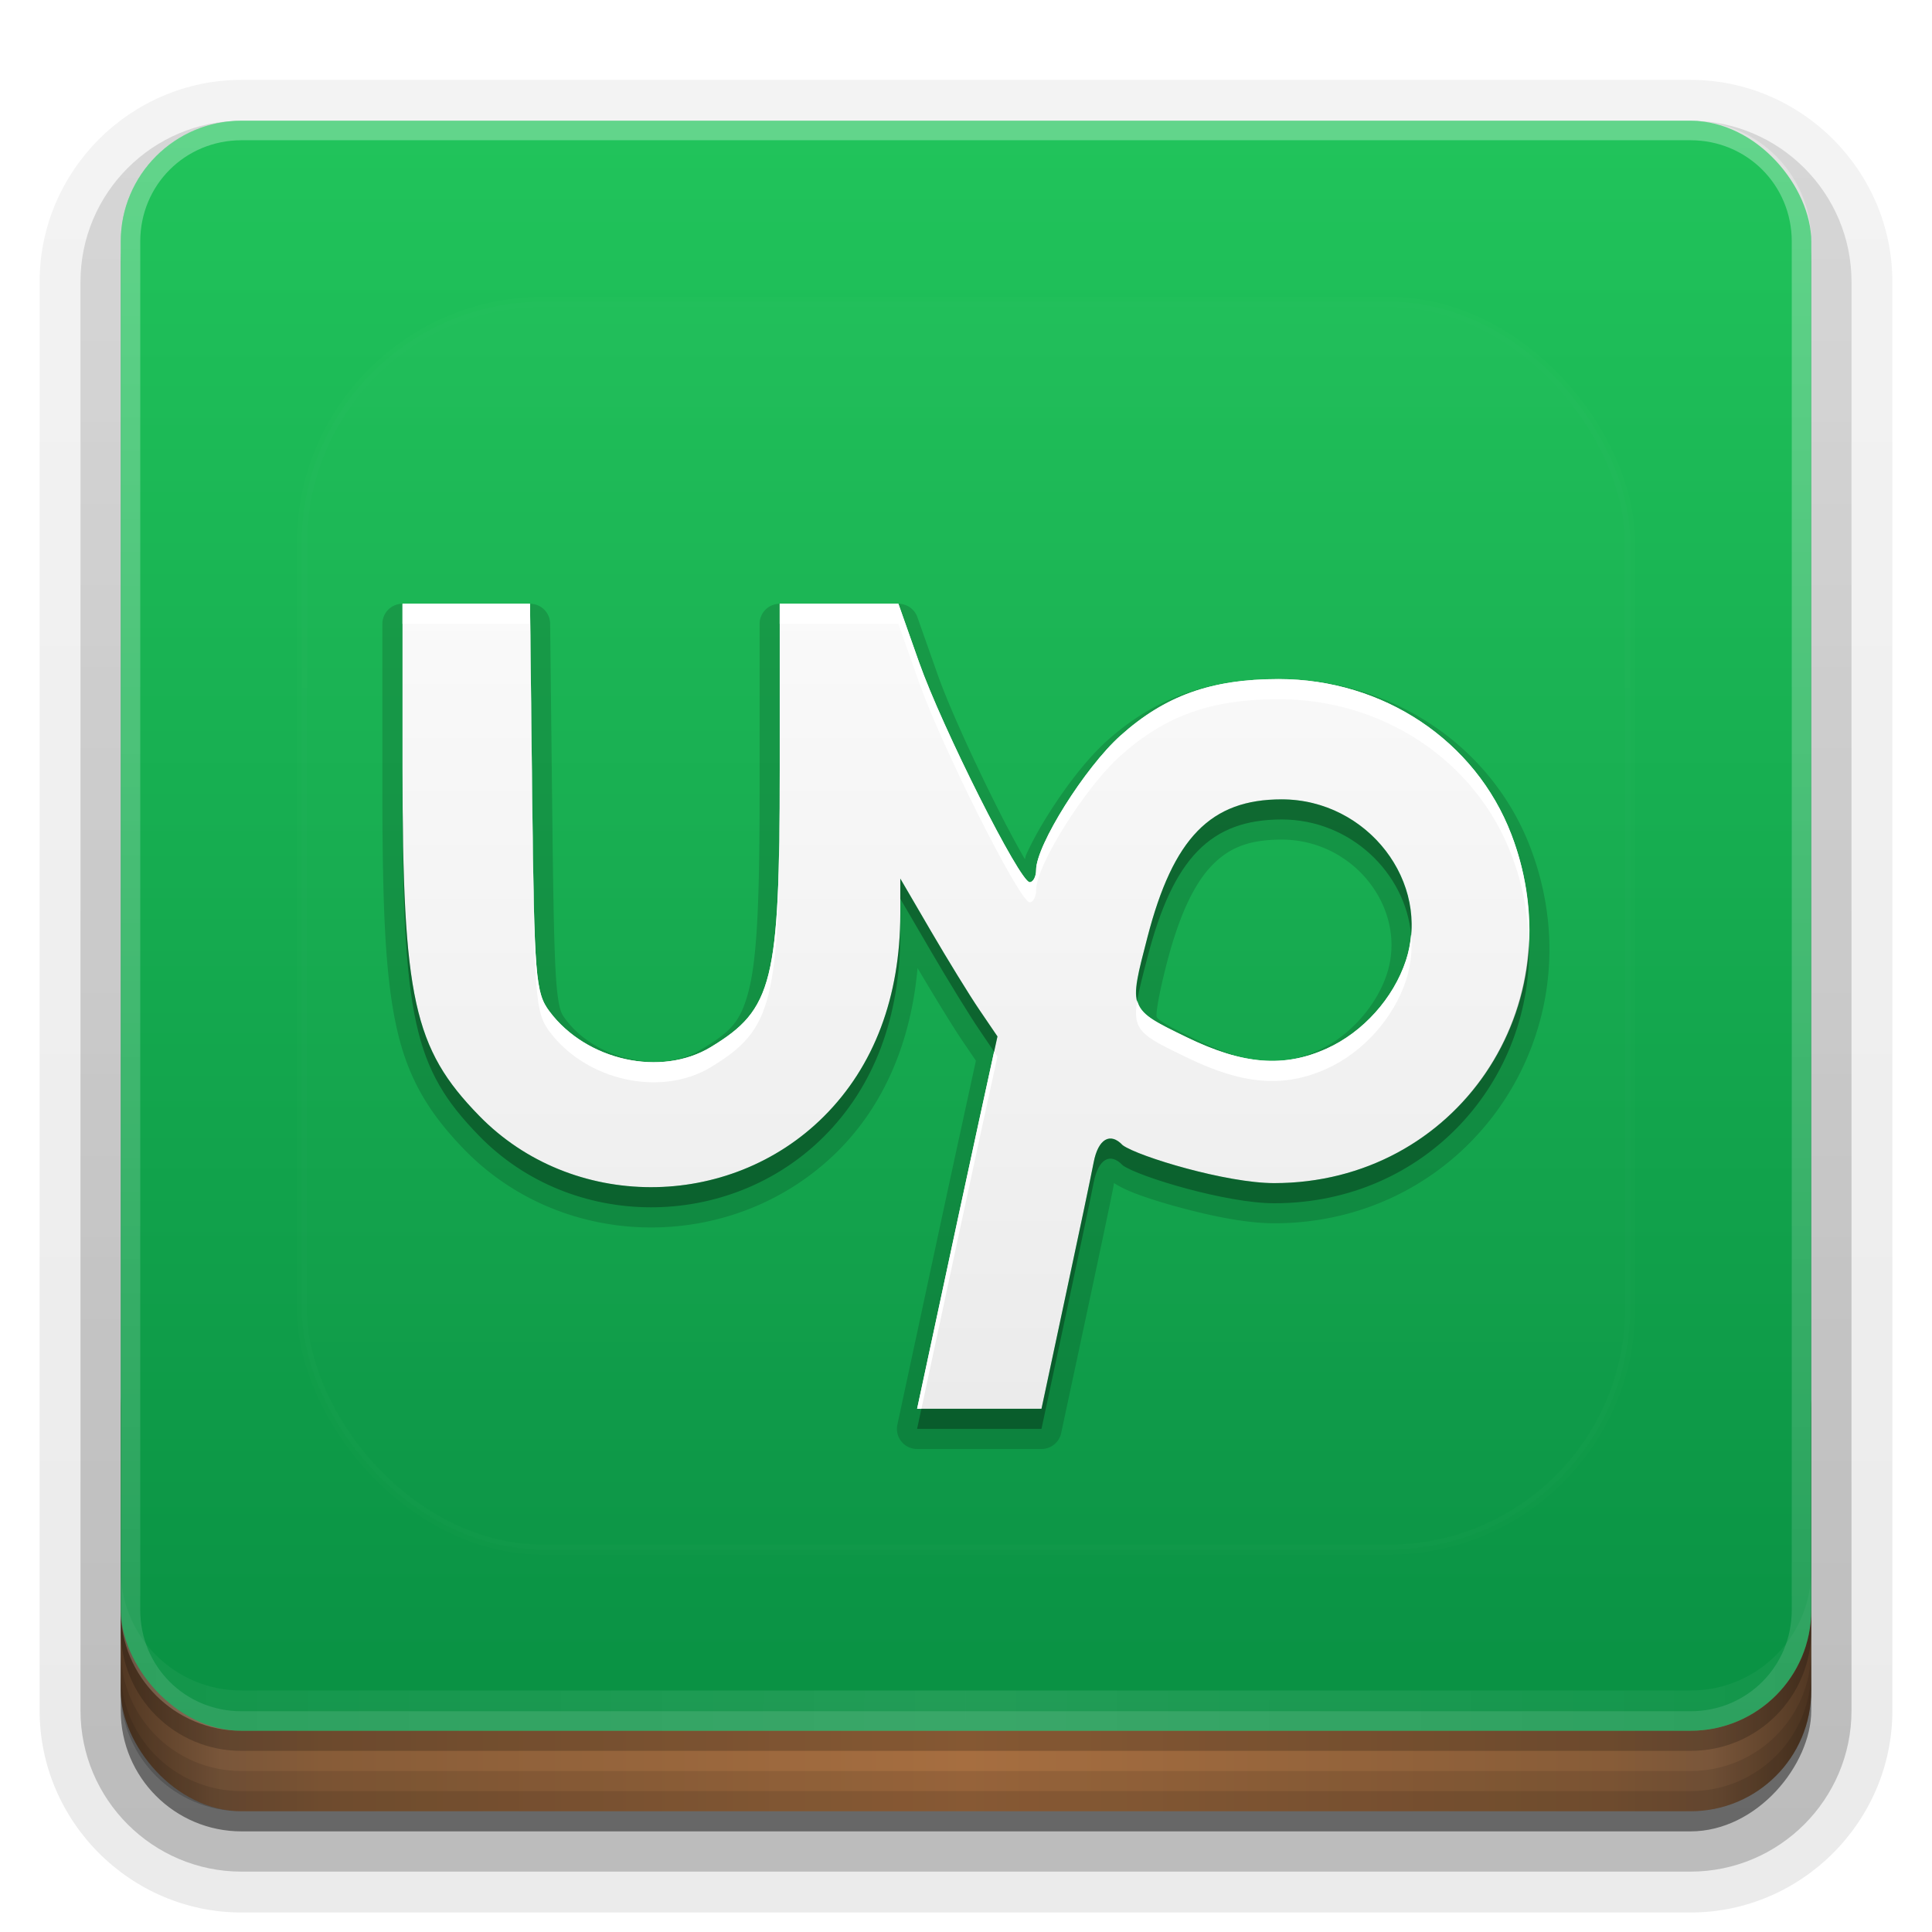 <?xml version="1.0" encoding="UTF-8" standalone="no"?>
<svg
   xmlns:dc="http://purl.org/dc/elements/1.1/"
   xmlns:cc="http://creativecommons.org/ns#"
   xmlns:rdf="http://www.w3.org/1999/02/22-rdf-syntax-ns#"
   xmlns:svg="http://www.w3.org/2000/svg"
   xmlns="http://www.w3.org/2000/svg"
   xmlns:xlink="http://www.w3.org/1999/xlink"
   xmlns:sodipodi="http://sodipodi.sourceforge.net/DTD/sodipodi-0.dtd"
   xmlns:inkscape="http://www.inkscape.org/namespaces/inkscape"
   width="96"
   height="96"
   version="1.0"
   id="svg125"
   sodipodi:docname="upwork.svg"
   inkscape:version="0.92.2 5c3e80d, 2017-08-06">
  <sodipodi:namedview
     pagecolor="#ffffff"
     bordercolor="#666666"
     borderopacity="1"
     objecttolerance="10"
     gridtolerance="10"
     guidetolerance="10"
     inkscape:pageopacity="0"
     inkscape:pageshadow="2"
     inkscape:window-width="640"
     inkscape:window-height="480"
     id="namedview127"
     showgrid="false"
     inkscape:zoom="2.4583333"
     inkscape:cx="48"
     inkscape:cy="48"
     inkscape:window-x="0"
     inkscape:window-y="25"
     inkscape:window-maximized="0"
     inkscape:current-layer="svg125" />
  <defs
     id="defs49">
    <linearGradient
       id="linearGradient4384">
      <stop
         stop-color="#fff"
         offset="0"
         id="stop2" />
      <stop
         stop-color="#fff"
         stop-opacity="0"
         offset="1"
         id="stop4" />
    </linearGradient>
    <linearGradient
       id="ButtonShadow"
       x1="45.448"
       x2="45.448"
       y1="92.54"
       y2="7.016"
       gradientTransform="scale(1.006 .994)"
       gradientUnits="userSpaceOnUse">
      <stop
         offset="0"
         id="stop7" />
      <stop
         stop-opacity=".588"
         offset="1"
         id="stop9" />
    </linearGradient>
    <filter
       id="filter3174">
      <feGaussianBlur
         stdDeviation="1.71"
         id="feGaussianBlur12" />
    </filter>
    <filter
       id="filter3794"
       x="-.192"
       y="-.192"
       width="1.384"
       height="1.384">
      <feGaussianBlur
         stdDeviation="5.28"
         id="feGaussianBlur15" />
    </filter>
    <linearGradient
       id="linearGradient3613"
       x1="48"
       x2="48"
       y1="20.221"
       y2="138.66"
       gradientUnits="userSpaceOnUse">
      <stop
         stop-color="#fff"
         offset="0"
         id="stop18" />
      <stop
         stop-color="#fff"
         stop-opacity="0"
         offset="1"
         id="stop20" />
    </linearGradient>
    <linearGradient
       id="linearGradient3617"
       x1="48"
       x2="48"
       y1="90"
       y2="5.988"
       gradientUnits="userSpaceOnUse">
      <stop
         stop-color="#088e42"
         offset="0"
         id="stop23" />
      <stop
         stop-color="#21c45b"
         offset="1"
         id="stop25" />
    </linearGradient>
    <linearGradient
       id="ButtonShadow-0"
       x1="45.448"
       x2="45.448"
       y1="92.54"
       y2="7.016"
       gradientTransform="matrix(1.006 0 0 .994 100 0)"
       gradientUnits="userSpaceOnUse">
      <stop
         offset="0"
         id="stop28" />
      <stop
         stop-opacity=".588"
         offset="1"
         id="stop30" />
    </linearGradient>
    <linearGradient
       id="linearGradient3780"
       x1="32.251"
       x2="32.251"
       y1="6.132"
       y2="90.239"
       gradientTransform="matrix(1.024 0 0 1.012 -1.143 -98.071)"
       gradientUnits="userSpaceOnUse"
       xlink:href="#ButtonShadow-0" />
    <linearGradient
       id="linearGradient3721"
       x1="32.251"
       x2="32.251"
       y1="6.132"
       y2="90.239"
       gradientTransform="translate(0,-97)"
       gradientUnits="userSpaceOnUse"
       xlink:href="#ButtonShadow-0" />
    <clipPath
       id="clipPath4355">
      <rect
         x="6"
         y="6"
         width="84"
         height="80"
         rx="6"
         ry="6"
         fill="#fff"
         id="rect35" />
    </clipPath>
    <linearGradient
       id="linearGradient4390"
       x1="48"
       x2="48"
       y1="88"
       y2="-40"
       gradientTransform="matrix(1,0,0,-1,0,92)"
       gradientUnits="userSpaceOnUse"
       xlink:href="#linearGradient4384" />
    <linearGradient
       id="linearGradient4429"
       x1="48"
       x2="112.12"
       y1="82"
       y2="82.455"
       gradientUnits="userSpaceOnUse"
       spreadMethod="reflect"
       xlink:href="#linearGradient4384" />
    <linearGradient
       id="linearGradient3870"
       x1="8"
       x2="50"
       y1="1033.4"
       y2="1033.4"
       gradientTransform="translate(-2 -956.36)"
       gradientUnits="userSpaceOnUse"
       spreadMethod="reflect">
      <stop
         stop-color="#523823"
         offset="0"
         id="stop40" />
      <stop
         stop-color="#79563a"
         offset=".118"
         id="stop42" />
      <stop
         stop-color="#875c38"
         offset=".238"
         id="stop44" />
      <stop
         stop-color="#a66e40"
         offset="1"
         id="stop46" />
    </linearGradient>
  </defs>
  <g
     display="none"
     id="g53">
    <rect
       x="5"
       y="7"
       width="86"
       height="85"
       rx="6"
       ry="6"
       fill="url(#ButtonShadow)"
       filter="url(#filter3174)"
       opacity=".9"
       id="rect51" />
  </g>
  <g
     id="g67">
    <g
       fill="url(#linearGradient3780)"
       id="g63">
      <path
         transform="scale(1,-1)"
         d="m12-95.031c-5.511 0-10.031 4.52-10.031 10.031v71c0 5.511 4.52 10.031 10.031 10.031h72c5.511 0 10.031-4.52 10.031-10.031v-71c0-5.511-4.52-10.031-10.031-10.031h-72z"
         opacity=".08"
         id="path55" />
      <path
         transform="scale(1,-1)"
         d="m12-94.031c-4.972 0-9.031 4.06-9.031 9.031v71c0 4.972 4.06 9.031 9.031 9.031h72c4.972 0 9.031-4.06 9.031-9.031v-71c0-4.972-4.06-9.031-9.031-9.031h-72z"
         opacity=".1"
         id="path57" />
      <path
         transform="scale(1,-1)"
         d="m12-93c-4.409 0-8 3.591-8 8v71c0 4.409 3.591 8 8 8h72c4.409 0 8-3.591 8-8v-71c0-4.409-3.591-8-8-8h-72z"
         opacity=".2"
         id="path59" />
      <rect
         transform="scale(1,-1)"
         x="5"
         y="-92"
         width="86"
         height="85"
         rx="7"
         ry="7"
         opacity=".3"
         id="rect61" />
    </g>
    <rect
       transform="scale(1,-1)"
       x="6"
       y="-91"
       width="84"
       height="84"
       rx="6"
       ry="6"
       fill="url(#linearGradient3721)"
       opacity=".45"
       id="rect65" />
  </g>
  <g
     id="g79">
    <rect
       x="6"
       y="64"
       width="84"
       height="26"
       rx="6"
       ry="6"
       color="#000000"
       fill="url(#linearGradient3870)"
       id="rect69" />
    <g
       id="g77">
      <path
         d="m6 82v2c0 3.324 2.676 6 6 6h72c3.324 0 6-2.676 6-6v-2c0 3.324-2.676 6-6 6h-72c-3.324 0-6-2.676-6-6z"
         color="#000000"
         opacity=".1"
         id="path71" />
      <path
         d="m6 83v1c0 3.324 2.676 6 6 6h72c3.324 0 6-2.676 6-6v-1c0 3.324-2.676 6-6 6h-72c-3.324 0-6-2.676-6-6z"
         color="#000000"
         opacity=".1"
         id="path73" />
      <path
         d="m6 80v1c0 3.324 2.676 6 6 6h72c3.324 0 6-2.676 6-6v-1c0 3.324-2.676 6-6 6h-72c-3.324 0-6-2.676-6-6z"
         opacity=".2"
         id="path75" />
    </g>
  </g>
  <g
     id="g87">
    <rect
       x="6"
       y="6"
       width="84"
       height="80"
       rx="6"
       ry="6"
       fill="url(#linearGradient3617)"
       id="rect81" />
    <path
       d="m12 86c-3.324 0-6-2.676-6-6v-68c0-3.324 2.676-6 6-6h72c3.324 0 6 2.676 6 6v68c0 3.324-2.676 6-6 6zm0-0.969h72c2.805 0 5.031-2.226 5.031-5.031v-68c0-2.805-2.226-5.031-5.031-5.031h-72c-2.805 0-5.031 2.226-5.031 5.031v68c0 2.805 2.226 5.031 5.031 5.031z"
       fill="url(#linearGradient4390)"
       opacity=".3"
       id="path83" />
    <path
       d="m6 78v2c0 3.324 2.676 6 6 6h72c3.324 0 6-2.676 6-6v-2c0 3.324-2.676 6-6 6h-72c-3.324 0-6-2.676-6-6z"
       fill="url(#linearGradient4429)"
       opacity=".1"
       id="path85" />
  </g>
  <g
     id="g91">
    <rect
       x="15"
       y="15"
       width="66"
       height="62"
       rx="12"
       ry="12"
       clip-path="url(#clipPath4355)"
       fill="url(#linearGradient3613)"
       filter="url(#filter3794)"
       opacity=".1"
       stroke="#fff"
       stroke-linecap="round"
       stroke-width=".5"
       id="rect89" />
  </g>
  <defs
     id="defs101">
    <filter
       id="w">
      <feGaussianBlur
         stdDeviation="0.232"
         id="feGaussianBlur93" />
    </filter>
    <linearGradient
       id="a"
       gradientUnits="userSpaceOnUse"
       x1="8"
       y1="4"
       x2="8"
       y2="14">
      <stop
         stop-color="#fafafa"
         offset="0"
         id="stop96" />
      <stop
         stop-color="#ebebeb"
         offset="1"
         id="stop98" />
    </linearGradient>
  </defs>
  <g
     transform="translate(0,-2)"
     id="g123">
    <path
       style="opacity:0.15;fill:#000000"
       d="M 1,3.75 A 0.25,0.25 0 0 0 0.75,4 V 6.033 C 0.75,7.472 0.781,8.354 0.926,9.012 1.07,9.669 1.348,10.098 1.771,10.533 3.019,11.815 5.134,11.82 6.41,10.547 6.994,9.964 7.318,9.176 7.398,8.275 7.6,8.617 7.839,9.009 7.961,9.188 L 8.123,9.426 7.912,10.396 c -0.129,0.592 -0.352,1.631 -0.498,2.312 l -0.266,1.238 A 0.25,0.25 0 0 0 7.393,14.25 H 8.938 a 0.25,0.25 0 0 0 0.244,-0.197 l 0.295,-1.379 c 0.162,-0.759 0.321,-1.508 0.355,-1.688 0.008,-0.039 -0.001,-0.02 0.008,-0.039 0.091,0.058 0.184,0.1 0.316,0.148 0.148,0.054 0.328,0.109 0.52,0.16 0.384,0.103 0.809,0.191 1.152,0.191 2.425,0 4.053,-2.392 3.182,-4.67 -0.484,-1.266 -1.728,-2.092 -3.127,-2.092 -0.875,0 -1.537,0.235 -2.131,0.768 -0.253,0.227 -0.518,0.576 -0.734,0.92 -0.108,0.172 -0.201,0.342 -0.271,0.496 -0.009,0.019 -0.007,0.036 -0.016,0.055 C 8.63,6.746 8.515,6.534 8.389,6.283 8.099,5.707 7.787,5.022 7.652,4.641 L 7.396,3.916 A 0.25,0.25 0 0 0 7.16,3.75 H 5.686 a 0.25,0.25 0 0 0 -0.25,0.25 v 2.062 c 0,1.318 -0.027,2.057 -0.131,2.477 C 5.201,8.958 5.067,9.071 4.701,9.293 4.212,9.589 3.404,9.419 3.027,8.914 2.992,8.867 2.979,8.848 2.961,8.791 2.943,8.734 2.926,8.636 2.912,8.467 2.885,8.129 2.874,7.522 2.861,6.404 l -0.027,-2.406 A 0.25,0.25 0 0 0 2.584,3.75 Z m 10.922,2.93 c 0.906,0 1.57,0.873 1.305,1.674 -0.131,0.397 -0.468,0.772 -0.848,0.943 -0.468,0.212 -0.864,0.187 -1.525,-0.135 -0.185,-0.09 -0.319,-0.156 -0.396,-0.205 -0.077,-0.049 -0.086,-0.065 -0.09,-0.076 -0.009,-0.022 0.011,-0.219 0.129,-0.676 0.155,-0.596 0.342,-0.982 0.561,-1.207 0.219,-0.225 0.469,-0.318 0.865,-0.318 z"
       id="path103"
       inkscape:original="M 1 4 L 1 6.0332031 C 1.00076 8.9035031 1.1370019 9.522605 1.9511719 10.359375 C 3.0996719 11.539775 5.056175 11.544341 6.234375 10.369141 C 6.858905 9.7462406 7.1835938 8.8822625 7.1835938 7.8515625 L 7.1835938 7.4140625 L 7.5644531 8.0664062 C 7.7737031 8.4254062 8.0452687 8.866965 8.1679688 9.046875 L 8.390625 9.375 L 8.15625 10.449219 C 8.02741 11.040319 7.8038531 12.080639 7.6582031 12.761719 L 7.3925781 14 L 8.9375 14 L 9.2324219 12.621094 C 9.3945319 11.862964 9.5537475 11.106513 9.5859375 10.939453 C 9.6422075 10.647433 9.7916156 10.560633 9.9472656 10.726562 C 10.146366 10.868502 11.234785 11.197266 11.828125 11.197266 C 14.090925 11.197266 15.589681 8.9954875 14.775391 6.8671875 C 14.328991 5.7003975 13.184012 4.9355469 11.882812 4.9355469 C 11.048713 4.9355469 10.472939 5.1409819 9.9179688 5.6386719 C 9.4789788 6.0323719 8.8710938 7.0007106 8.8710938 7.3066406 C 8.8710937 7.3893946 8.8346956 7.4589844 8.7910156 7.4589844 C 8.6685156 7.4589844 7.7023656 5.5367194 7.4160156 4.7246094 L 7.1601562 4 L 5.6855469 4 L 5.6855469 6.0625 C 5.6855469 8.70462 5.6015213 9.0379494 4.8320312 9.5058594 C 4.2138313 9.8817194 3.2847619 9.6779131 2.8261719 9.0644531 C 2.6520219 8.8315531 2.6372181 8.64265 2.6113281 6.40625 L 2.5839844 4 L 1 4 z M 11.921875 6.4296875 C 12.988855 6.4296875 13.785334 7.4630406 13.464844 8.4316406 C 13.309504 8.9011506 12.931632 9.3218706 12.482422 9.5253906 C 11.950522 9.7663706 11.441691 9.7256788 10.744141 9.3867188 C 10.008091 9.0290588 10.018006 9.0527881 10.253906 8.1425781 C 10.573806 6.9081781 11.039175 6.4296875 11.921875 6.4296875 z "
       transform="matrix(4,0,0,4,16,17)"
       inkscape:radius="0.25"
       sodipodi:type="inkscape:offset" />
    <g
       id="Bevel1">
      <path
         fill="#000"
         opacity=".10"
         sodipodi:type="inkscape:offset"
         inkscape:radius="0.5"
         transform="translate(16,17) scale(4)"
         inkscape:original="M 1 4 L 1 6.0332031 C 1.00076 8.9035031 1.1370019 9.522605 1.9511719 10.359375 C 3.0996719 11.539775 5.056175 11.544341 6.234375 10.369141 C 6.858905 9.7462406 7.1835938 8.8822625 7.1835938 7.8515625 L 7.1835938 7.4140625 L 7.5644531 8.0664062 C 7.7737031 8.4254062 8.0452687 8.866965 8.1679688 9.046875 L 8.390625 9.375 L 8.15625 10.449219 C 8.02741 11.040319 7.8038531 12.080639 7.6582031 12.761719 L 7.3925781 14 L 8.9375 14 L 9.2324219 12.621094 C 9.3945319 11.862964 9.5537475 11.106513 9.5859375 10.939453 C 9.6422075 10.647433 9.7916156 10.560633 9.9472656 10.726562 C 10.146366 10.868502 11.234785 11.197266 11.828125 11.197266 C 14.090925 11.197266 15.589681 8.9954875 14.775391 6.8671875 C 14.328991 5.7003975 13.184012 4.9355469 11.882812 4.9355469 C 11.048713 4.9355469 10.472939 5.1409819 9.9179688 5.6386719 C 9.4789788 6.0323719 8.8710938 7.0007106 8.8710938 7.3066406 C 8.8710937 7.3893946 8.8346956 7.4589844 8.7910156 7.4589844 C 8.6685156 7.4589844 7.7023656 5.5367194 7.4160156 4.7246094 L 7.1601562 4 L 5.6855469 4 L 5.6855469 6.0625 C 5.6855469 8.70462 5.6015213 9.0379494 4.8320312 9.5058594 C 4.2138313 9.8817194 3.2847619 9.6779131 2.8261719 9.0644531 C 2.6520219 8.8315531 2.6372181 8.64265 2.6113281 6.40625 L 2.5839844 4 L 1 4 z M 11.921875 6.4296875 C 12.988855 6.4296875 13.785334 7.4630406 13.464844 8.4316406 C 13.309504 8.9011506 12.931632 9.3218706 12.482422 9.5253906 C 11.950522 9.7663706 11.441691 9.7256788 10.744141 9.3867188 C 10.008091 9.0290588 10.018006 9.0527881 10.253906 8.1425781 C 10.573806 6.9081781 11.039175 6.4296875 11.921875 6.4296875 z "
         id="path106" />
    </g>
    <g
       id="Bevel2">
      <path
         fill="#000"
         opacity=".05"
         sodipodi:type="inkscape:offset"
         inkscape:radius="0.75"
         transform="translate(16,17) scale(4)"
         inkscape:original="M 1 4 L 1 6.0332031 C 1.00076 8.9035031 1.1370019 9.522605 1.9511719 10.359375 C 3.0996719 11.539775 5.056175 11.544341 6.234375 10.369141 C 6.858905 9.7462406 7.1835938 8.8822625 7.1835938 7.8515625 L 7.1835938 7.4140625 L 7.5644531 8.0664062 C 7.7737031 8.4254062 8.0452687 8.866965 8.1679688 9.046875 L 8.390625 9.375 L 8.15625 10.449219 C 8.02741 11.040319 7.8038531 12.080639 7.6582031 12.761719 L 7.3925781 14 L 8.9375 14 L 9.2324219 12.621094 C 9.3945319 11.862964 9.5537475 11.106513 9.5859375 10.939453 C 9.6422075 10.647433 9.7916156 10.560633 9.9472656 10.726562 C 10.146366 10.868502 11.234785 11.197266 11.828125 11.197266 C 14.090925 11.197266 15.589681 8.9954875 14.775391 6.8671875 C 14.328991 5.7003975 13.184012 4.9355469 11.882812 4.9355469 C 11.048713 4.9355469 10.472939 5.1409819 9.9179688 5.6386719 C 9.4789788 6.0323719 8.8710938 7.0007106 8.8710938 7.3066406 C 8.8710937 7.3893946 8.8346956 7.4589844 8.7910156 7.4589844 C 8.6685156 7.4589844 7.7023656 5.5367194 7.4160156 4.7246094 L 7.1601562 4 L 5.6855469 4 L 5.6855469 6.0625 C 5.6855469 8.70462 5.6015213 9.0379494 4.8320312 9.5058594 C 4.2138313 9.8817194 3.2847619 9.6779131 2.8261719 9.0644531 C 2.6520219 8.8315531 2.6372181 8.64265 2.6113281 6.40625 L 2.5839844 4 L 1 4 z M 11.921875 6.4296875 C 12.988855 6.4296875 13.785334 7.4630406 13.464844 8.4316406 C 13.309504 8.9011506 12.931632 9.3218706 12.482422 9.5253906 C 11.950522 9.7663706 11.441691 9.7256788 10.744141 9.3867188 C 10.008091 9.0290588 10.018006 9.0527881 10.253906 8.1425781 C 10.573806 6.9081781 11.039175 6.4296875 11.921875 6.4296875 z "
         id="path109" />
    </g>
    <path
       d="M 1 4 L 1 6.033 C 1.001 8.904 1.137 9.523 1.951 10.359 C 3.1 11.54 5.056 11.544 6.234 10.369 C 6.859 9.746 7.184 8.882 7.184 7.852 L 7.184 7.414 L 7.564 8.066 C 7.774 8.425 8.045 8.867 8.168 9.047 L 8.391 9.375 L 8.156 10.449 C 8.027 11.04 7.804 12.081 7.658 12.762 L 7.393 14 L 8.938 14 L 9.232 12.621 C 9.395 11.863 9.554 11.107 9.586 10.939 C 9.642 10.647 9.792 10.561 9.947 10.727 C 10.146 10.869 11.235 11.197 11.828 11.197 C 14.091 11.197 15.59 8.995 14.775 6.867 C 14.329 5.7 13.184 4.936 11.883 4.936 C 11.049 4.936 10.473 5.141 9.918 5.639 C 9.479 6.032 8.871 7.001 8.871 7.307 C 8.871 7.389 8.835 7.459 8.791 7.459 C 8.669 7.459 7.702 5.537 7.416 4.725 L 7.16 4 L 5.686 4 L 5.686 6.062 C 5.686 8.705 5.602 9.038 4.832 9.506 C 4.214 9.882 3.285 9.678 2.826 9.064 C 2.652 8.832 2.637 8.643 2.611 6.406 L 2.584 4 L 1 4 z M 11.922 6.43 C 12.989 6.43 13.785 7.463 13.465 8.432 C 13.31 8.901 12.932 9.322 12.482 9.525 C 11.951 9.766 11.442 9.726 10.744 9.387 C 10.008 9.029 10.018 9.053 10.254 8.143 C 10.574 6.908 11.039 6.43 11.922 6.43 z "
       fill="url(#a)"
       id="base"
       transform="translate(16,16) scale(4)" />
    <path
       style="opacity:0.3;fill:#000000;stroke-width:4"
       d="M 20 38.133 L 20 39.133 C 20.003 50.614 20.548 53.09 23.805 56.438 C 28.399 61.159 36.225 61.177 40.938 56.477 C 43.436 53.985 44.734 50.529 44.734 46.406 L 44.734 45.406 C 44.734 49.529 43.436 52.985 40.938 55.477 C 36.225 60.177 28.399 60.159 23.805 55.438 C 20.548 52.09 20.003 49.614 20 38.133 z M 63.688 39.719 C 60.157 39.719 58.295 41.633 57.016 46.57 C 56.584 48.237 56.361 49.105 56.508 49.711 C 56.596 49.181 56.775 48.499 57.016 47.57 C 58.295 42.633 60.157 40.719 63.688 40.719 C 67.114 40.719 69.836 43.384 70.115 46.439 C 70.415 42.99 67.484 39.719 63.688 39.719 z M 44.734 43.656 L 44.734 44.656 L 46.258 47.266 C 47.095 48.702 48.181 50.468 48.672 51.188 L 49.396 52.256 L 49.562 51.5 L 48.672 50.188 C 48.181 49.468 47.095 47.702 46.258 46.266 L 44.734 43.656 z M 75.969 46.732 C 75.713 53.26 70.481 58.789 63.312 58.789 C 60.939 58.789 56.585 57.474 55.789 56.906 C 55.166 56.243 54.569 56.59 54.344 57.758 C 54.215 58.426 53.578 61.452 52.93 64.484 L 51.75 70 L 45.785 70 L 45.57 71 L 51.75 71 L 52.93 65.484 C 53.578 62.452 54.215 59.426 54.344 58.758 C 54.569 57.59 55.166 57.243 55.789 57.906 C 56.585 58.474 60.939 59.789 63.312 59.789 C 70.845 59.789 76.241 53.686 75.969 46.732 z "
       transform="translate(0,2)"
       id="path113" />
    <path
       style="fill:#ffffff;stroke-width:4"
       d="M 20 30 L 20 31 L 26.336 31 L 26.445 40.625 C 26.549 49.571 26.608 50.326 27.305 51.258 C 29.139 53.712 32.855 54.527 35.328 53.023 C 38.406 51.152 38.742 49.818 38.742 39.25 L 38.742 38.25 C 38.742 48.818 38.406 50.152 35.328 52.023 C 32.855 53.527 29.139 52.712 27.305 50.258 C 26.608 49.326 26.549 48.571 26.445 39.625 L 26.336 30 L 20 30 z M 38.742 30 L 38.742 31 L 44.641 31 L 45.664 33.898 C 46.809 37.147 50.674 44.836 51.164 44.836 C 51.339 44.836 51.484 44.558 51.484 44.227 C 51.484 43.003 53.916 39.129 55.672 37.555 C 57.892 35.564 60.195 34.742 63.531 34.742 C 68.736 34.742 73.316 37.802 75.102 42.469 C 75.648 43.897 75.914 45.331 75.969 46.732 C 76.036 45.018 75.779 43.239 75.102 41.469 C 73.316 36.802 68.736 33.742 63.531 33.742 C 60.195 33.742 57.892 34.564 55.672 36.555 C 53.916 38.129 51.484 42.003 51.484 43.227 C 51.484 43.558 51.339 43.836 51.164 43.836 C 50.674 43.836 46.809 36.147 45.664 32.898 L 44.641 30 L 38.742 30 z M 70.115 46.439 C 70.078 46.868 70.001 47.299 69.859 47.727 C 69.238 49.605 67.727 51.287 65.93 52.102 C 63.802 53.065 61.767 52.903 58.977 51.547 C 57.38 50.771 56.681 50.428 56.508 49.711 C 56.249 51.259 56.783 51.481 58.977 52.547 C 61.767 53.903 63.802 54.065 65.93 53.102 C 67.727 52.287 69.238 50.605 69.859 48.727 C 70.112 47.963 70.184 47.19 70.115 46.439 z M 49.396 52.256 L 48.625 55.797 C 48.11 58.161 47.215 62.323 46.633 65.047 L 45.57 70 L 45.785 70 L 46.633 66.047 C 47.215 63.323 48.11 59.161 48.625 56.797 L 49.562 52.5 L 49.396 52.256 z "
       transform="translate(0,2)"
       id="path118" />
  </g>
</svg>
